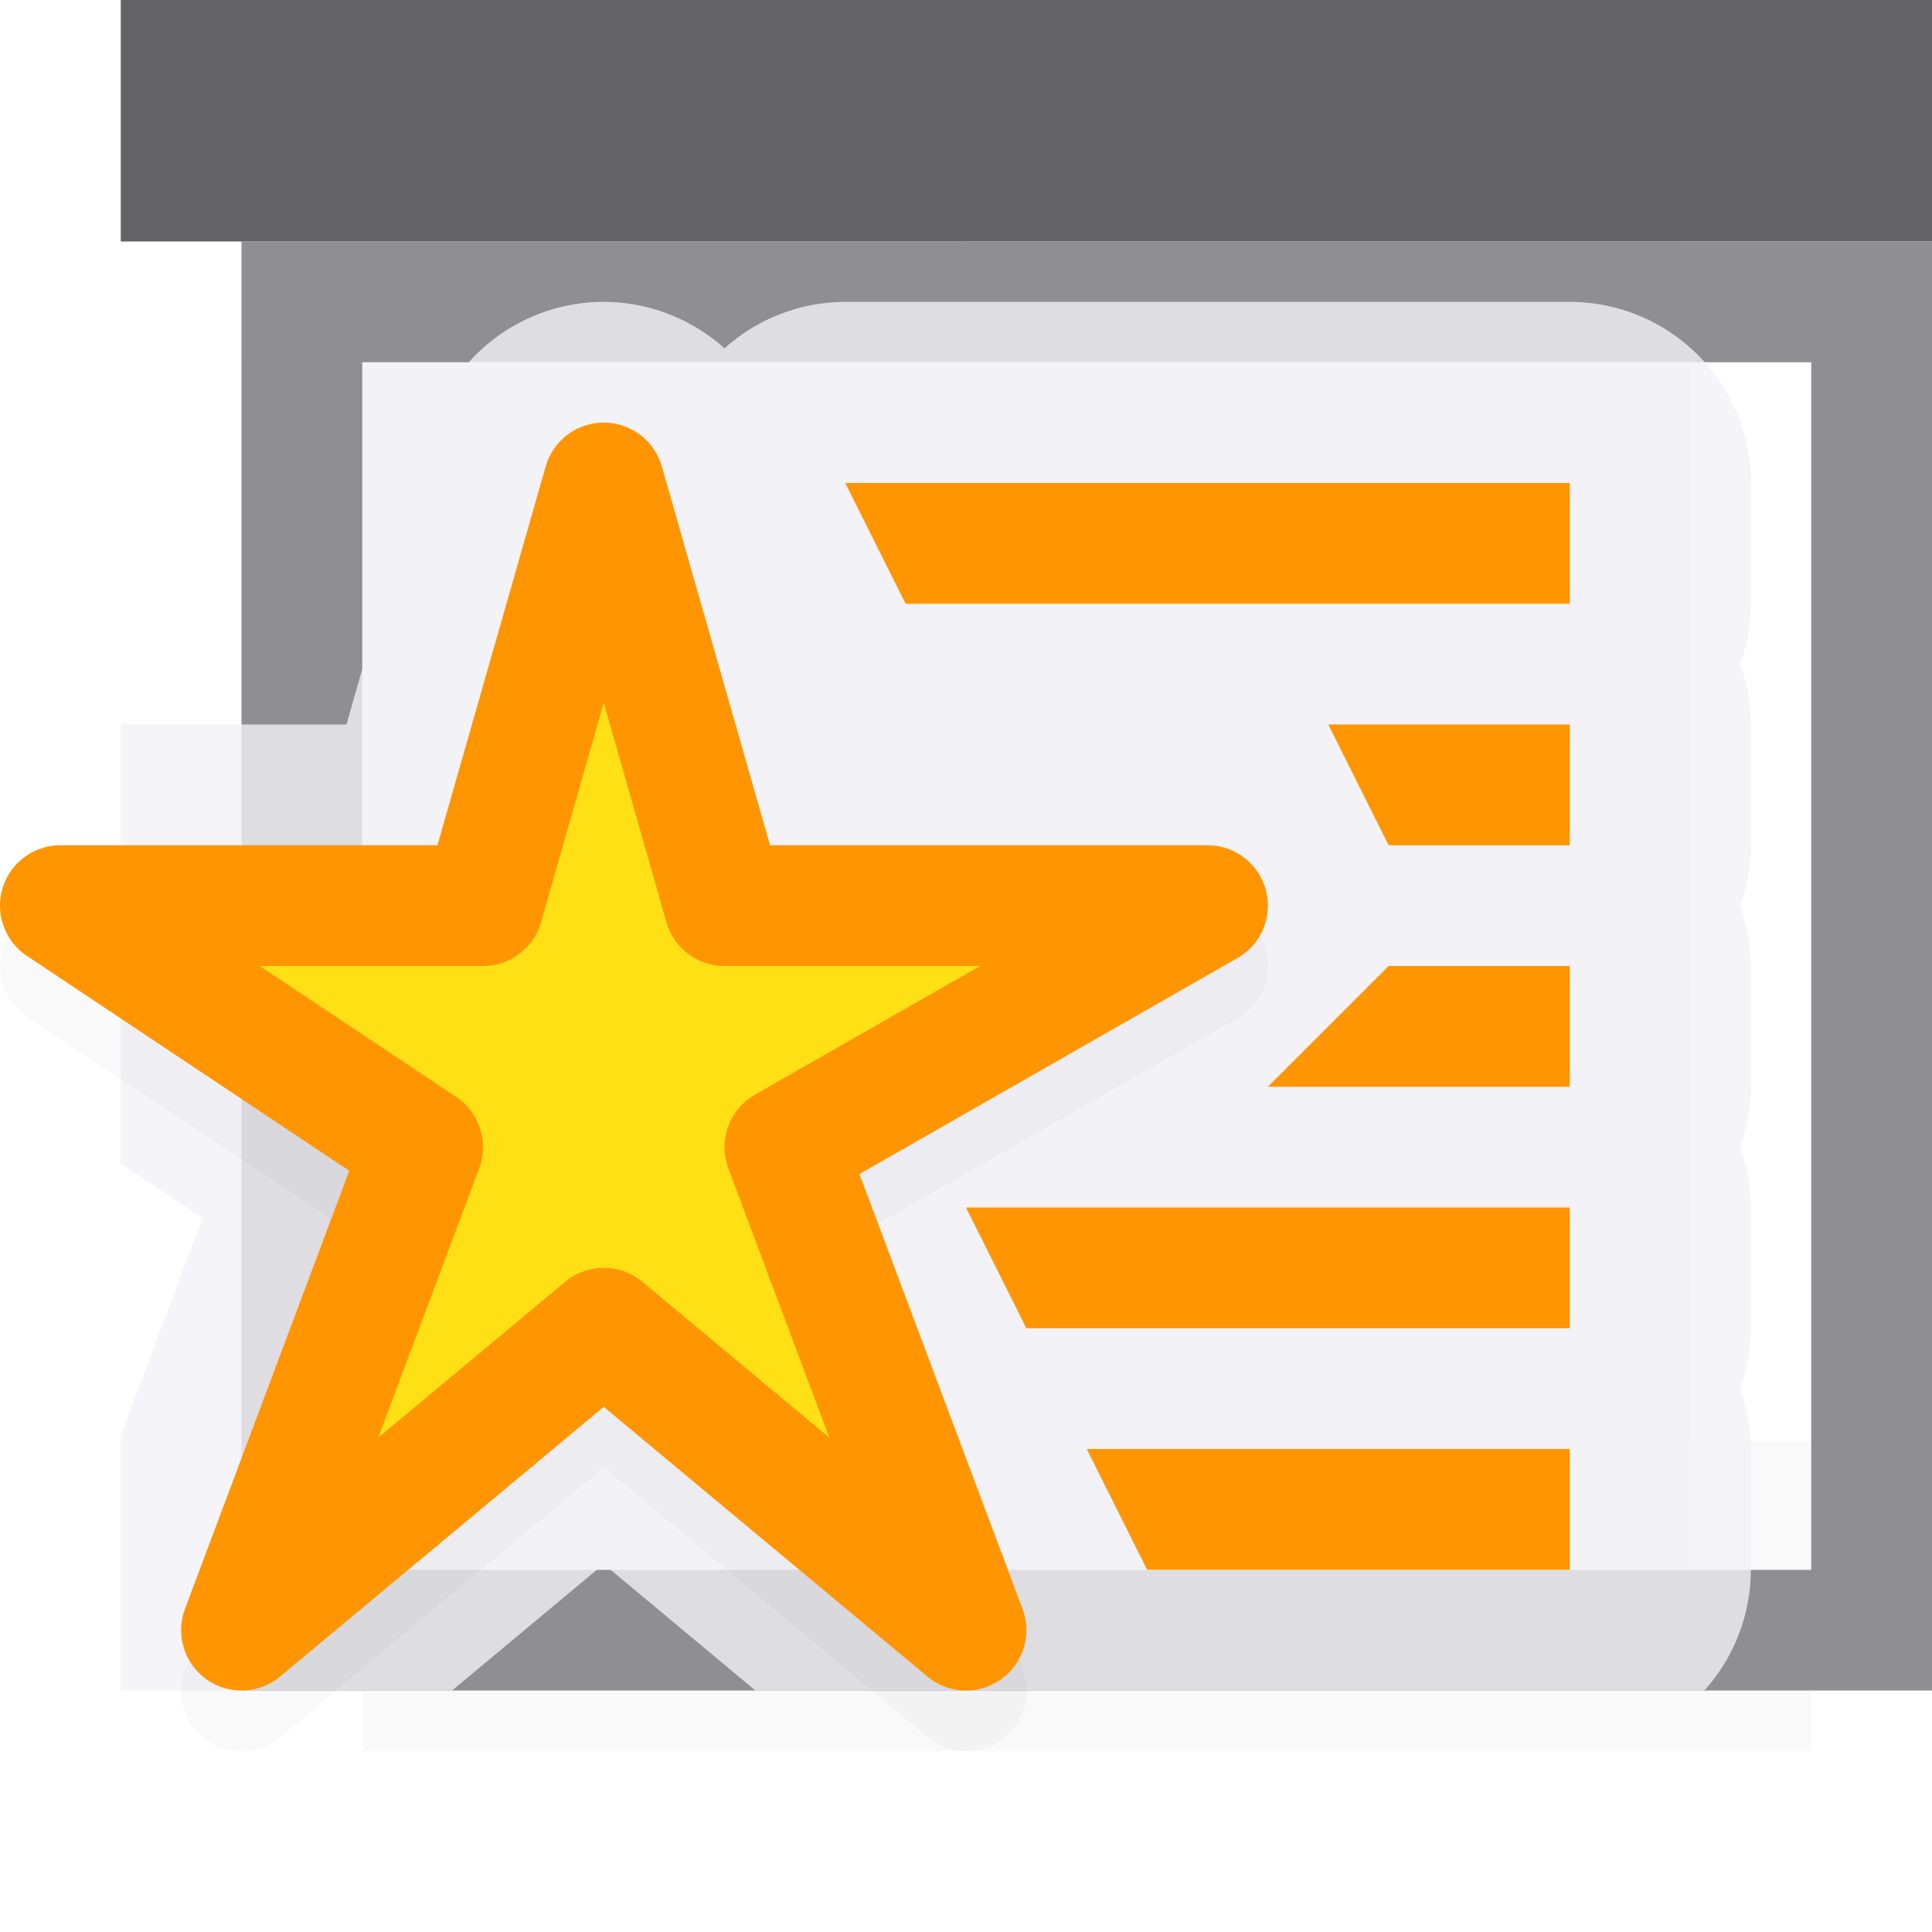 <svg viewBox="0 0 16 16" xmlns="http://www.w3.org/2000/svg" xmlns:xlink="http://www.w3.org/1999/xlink"><filter id="a" color-interpolation-filters="sRGB" height="1.095" width="1.097" x="-.049" y="-.047"><feGaussianBlur stdDeviation=".366"/></filter><filter id="b" color-interpolation-filters="sRGB" height="1.156" width="1.156" x="-.078" y="-.078"><feGaussianBlur stdDeviation=".341"/></filter>
/&amp;amp;amp;amp;amp;amp;gt;<path d="m3 11.941h12v2.559h-12z" filter="url(#a)" opacity=".15" stroke-width="1.015"/><path d="m2 3v10h6 2.768 3.232v-1.848-1.305-6.848z" fill="#f2f2f7"/><path d="m2 2v12h1 6 3.018 2.982 1v-2.984-.031-4.398-3.586-1zm1 1h12v4.586 2.262 1.305 1.848h-3.232-2.768-6z" fill="#8e8e93"/><path d="m1 0h15v2h-15z" fill="#636366" stroke-width=".968"/><path d="m4.988 2.5a1.5 1.5 0 0 0 -1.43 1.088l-.689 2.412h-1.869v3.637l.678.451-.678 1.807v2.105h2.744l1.256-1.047 1.256 1.047h7.859a1.5 1.5 0 0 0 .385-1v-1a1.5 1.5 0 0 0 -.088-.5 1.5 1.5 0 0 0 .088-.5v-1a1.5 1.5 0 0 0 -.088-.5 1.5 1.5 0 0 0 .088-.5v-1a1.5 1.5 0 0 0 -.088-.5 1.5 1.5 0 0 0 .088-.5v-1a1.5 1.5 0 0 0 -.088-.5 1.5 1.5 0 0 0 .088-.5v-1a1.5 1.5 0 0 0 -1.5-1.5h-6a1.5 1.5 0 0 0 -1 .385 1.5 1.5 0 0 0 -1.012-.385z" fill="#f2f2f7" fill-opacity=".784"/><path d="m4.996 4a.5.5 0 0 0 -.477.363l-.896 3.137h-3.123a.5.5 0 0 0 -.277.916l2.67 1.779-1.361 3.629a.5.5 0 0 0 .789.561l2.68-2.234 2.68 2.234a.5.5 0 0 0 .789-.561l-1.352-3.602 3.131-1.789a.5.5 0 0 0 -.248-.934h-3.623l-.896-3.137a.5.5 0 0 0 -.484-.363z" filter="url(#b)" opacity=".15"/><path d="m5 4-1 3.5h-3.5l3 2-1.5 4 3-2.5 3 2.5-1.5-4 3.5-2h-4z" fill="#ffe014" stroke="#ff9500" stroke-linecap="round" stroke-linejoin="round"/><g fill="#ff9500" transform="translate(-1 -1)"><path d="m8 5 .5 1h5.5v-1z"/><path d="m12 7 .5 1h1.5v-1z"/><path d="m11.5 10 1-1h1.5v1z"/><path d="m9.5 12-.5-1h5v1z"/><path d="m10.5 14-.5-1h4v1z"/></g></svg>